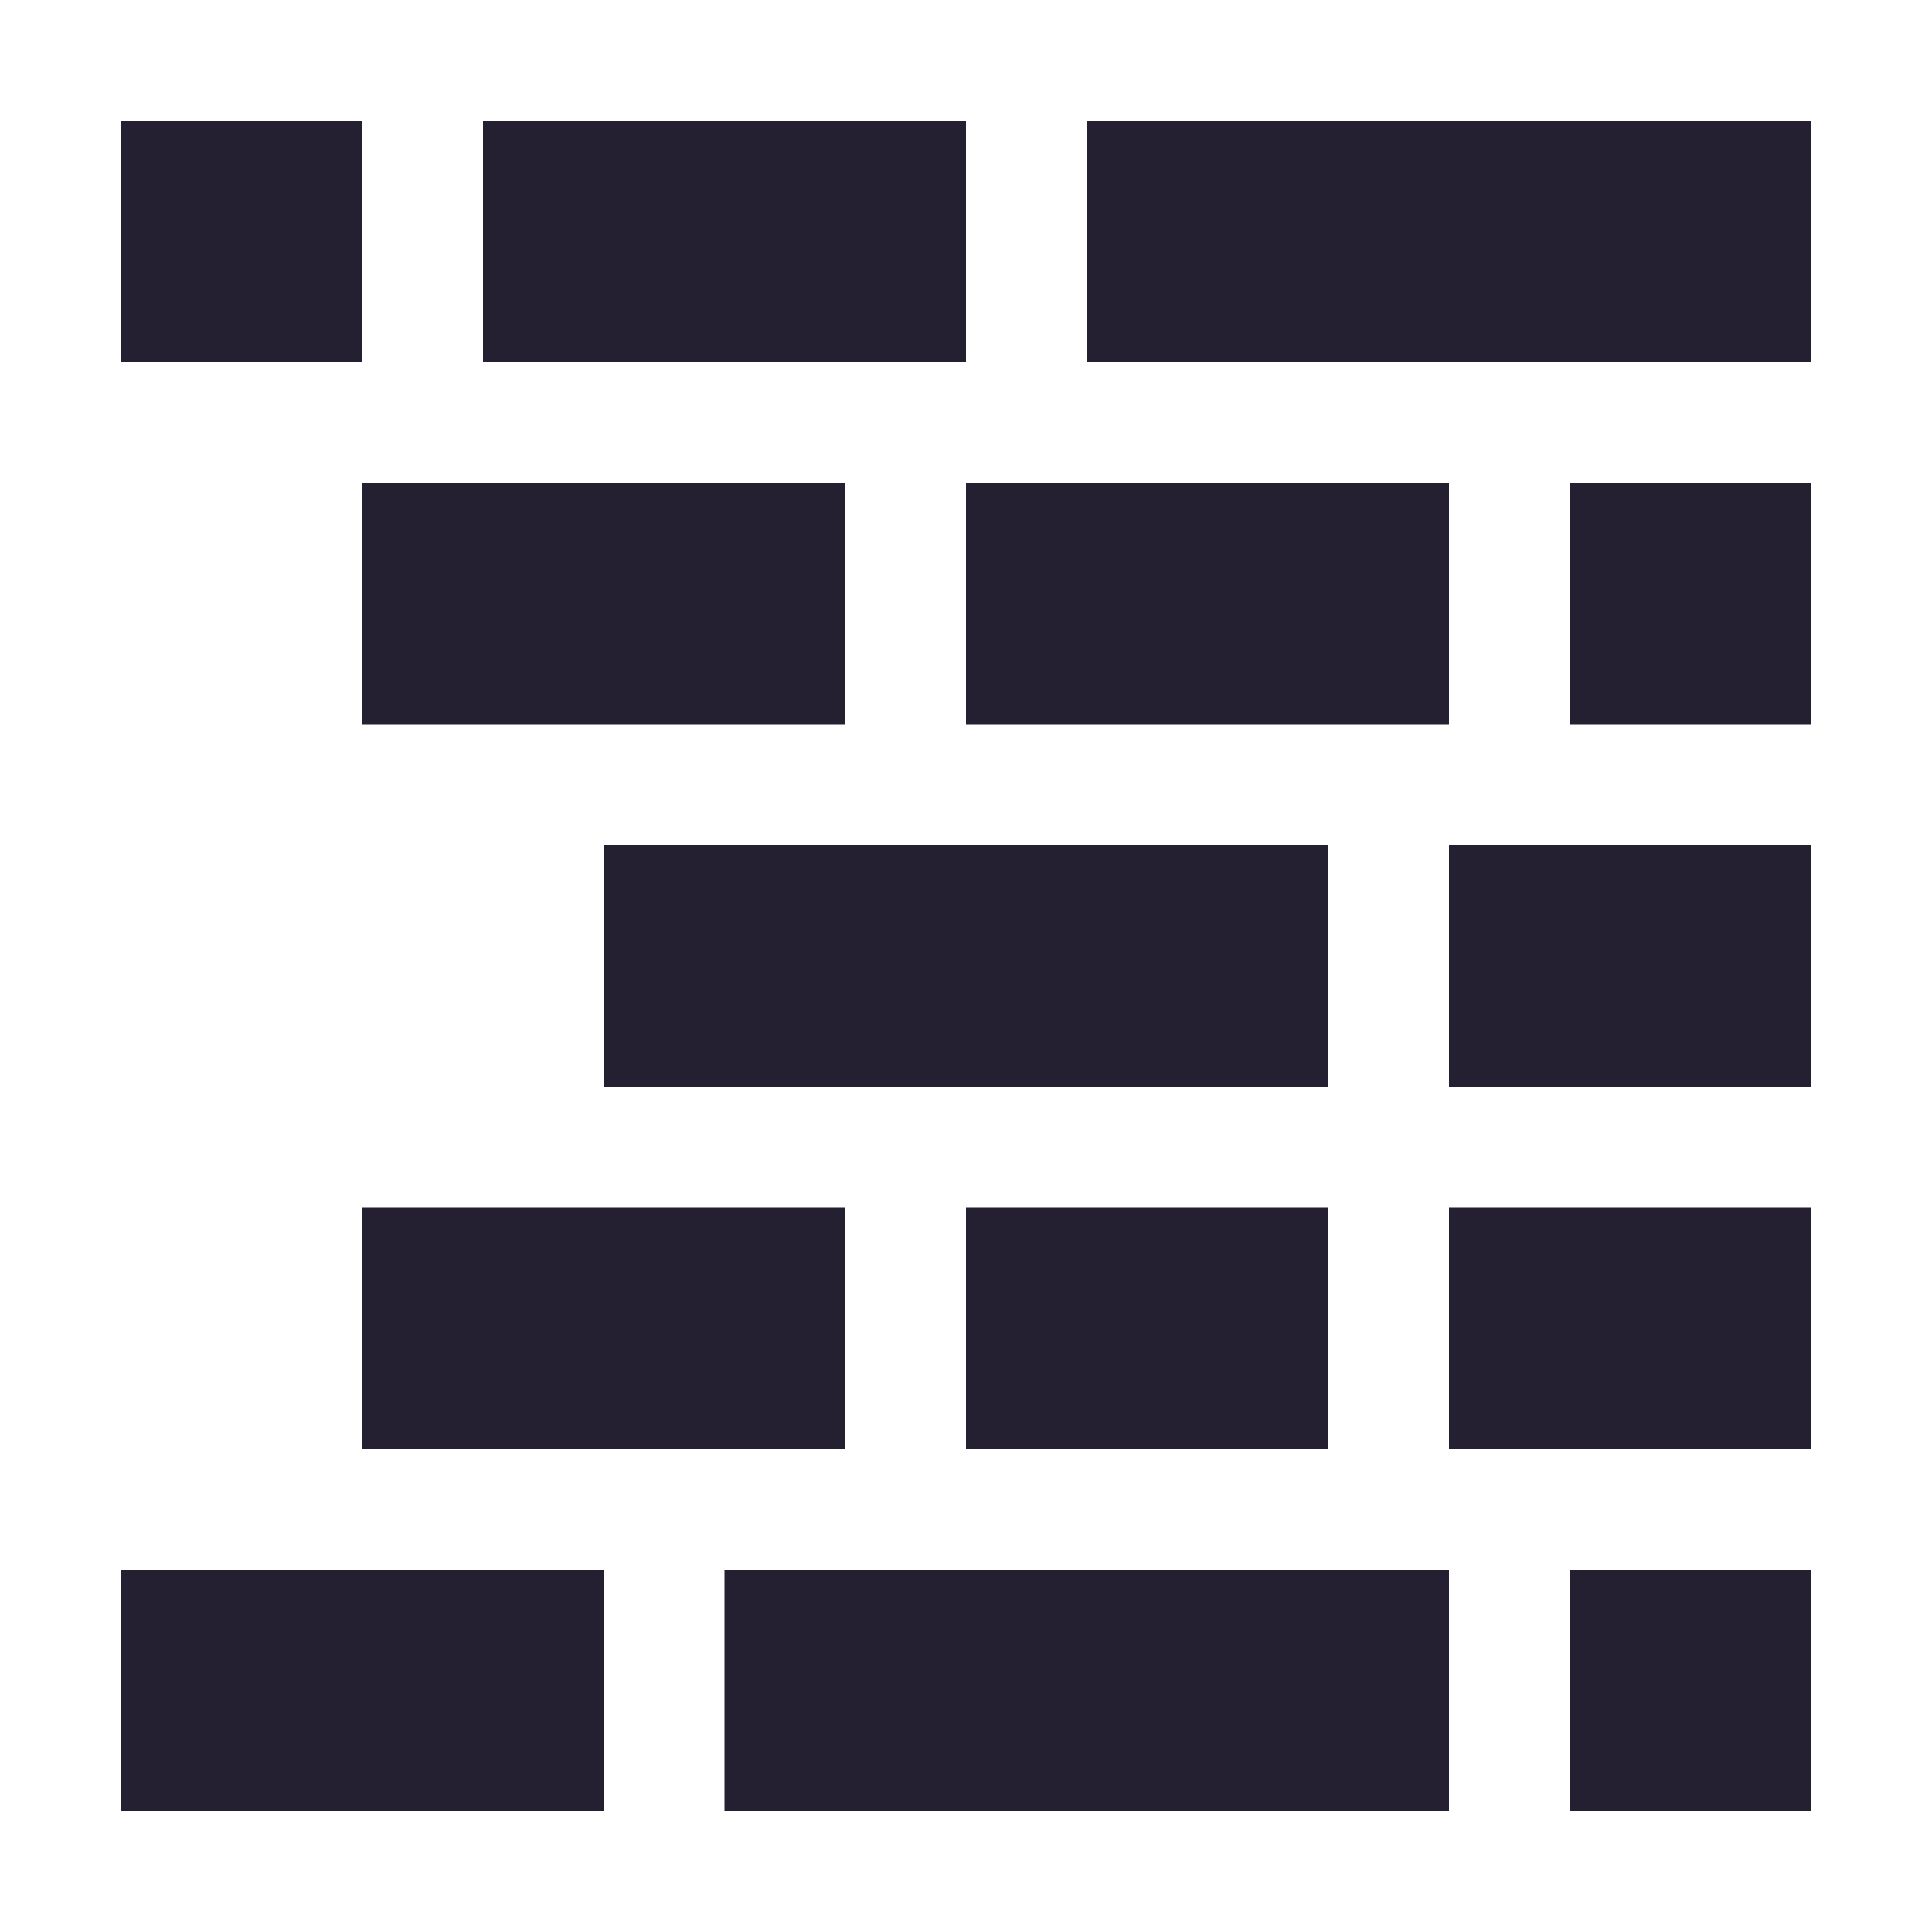<?xml version="1.0" encoding="UTF-8"?>
<svg height="16px" viewBox="0 0 16 16" width="16px" xmlns="http://www.w3.org/2000/svg">
    <g fill="#241f31">
        <path d="m 3 1 h -2 v 2 h 2 z m 0 0"/>
        <path d="m 8 1 h -4 v 2 h 4 z m 0 0"/>
        <path d="m 15 1 h -6 v 2 h 6 z m 0 0"/>
        <path d="m 7 4 h -4 v 2 h 4 z m 0 0"/>
        <path d="m 12 4 h -4 v 2 h 4 z m 0 0"/>
        <path d="m 15 4 h -2 v 2 h 2 z m 0 0"/>
        <path d="m 11 7 h -6 v 2 h 6 z m 0 0"/>
        <path d="m 15 7 h -3 v 2 h 3 z m 0 0"/>
        <path d="m 7 10 h -4 v 2 h 4 z m 0 0"/>
        <path d="m 11 10 h -3 v 2 h 3 z m 0 0"/>
        <path d="m 15 10 h -3 v 2 h 3 z m 0 0"/>
        <path d="m 5 13 h -4 v 2 h 4 z m 0 0"/>
        <path d="m 12 13 h -6 v 2 h 6 z m 0 0"/>
        <path d="m 15 13 h -2 v 2 h 2 z m 0 0"/>
    </g>
</svg>
